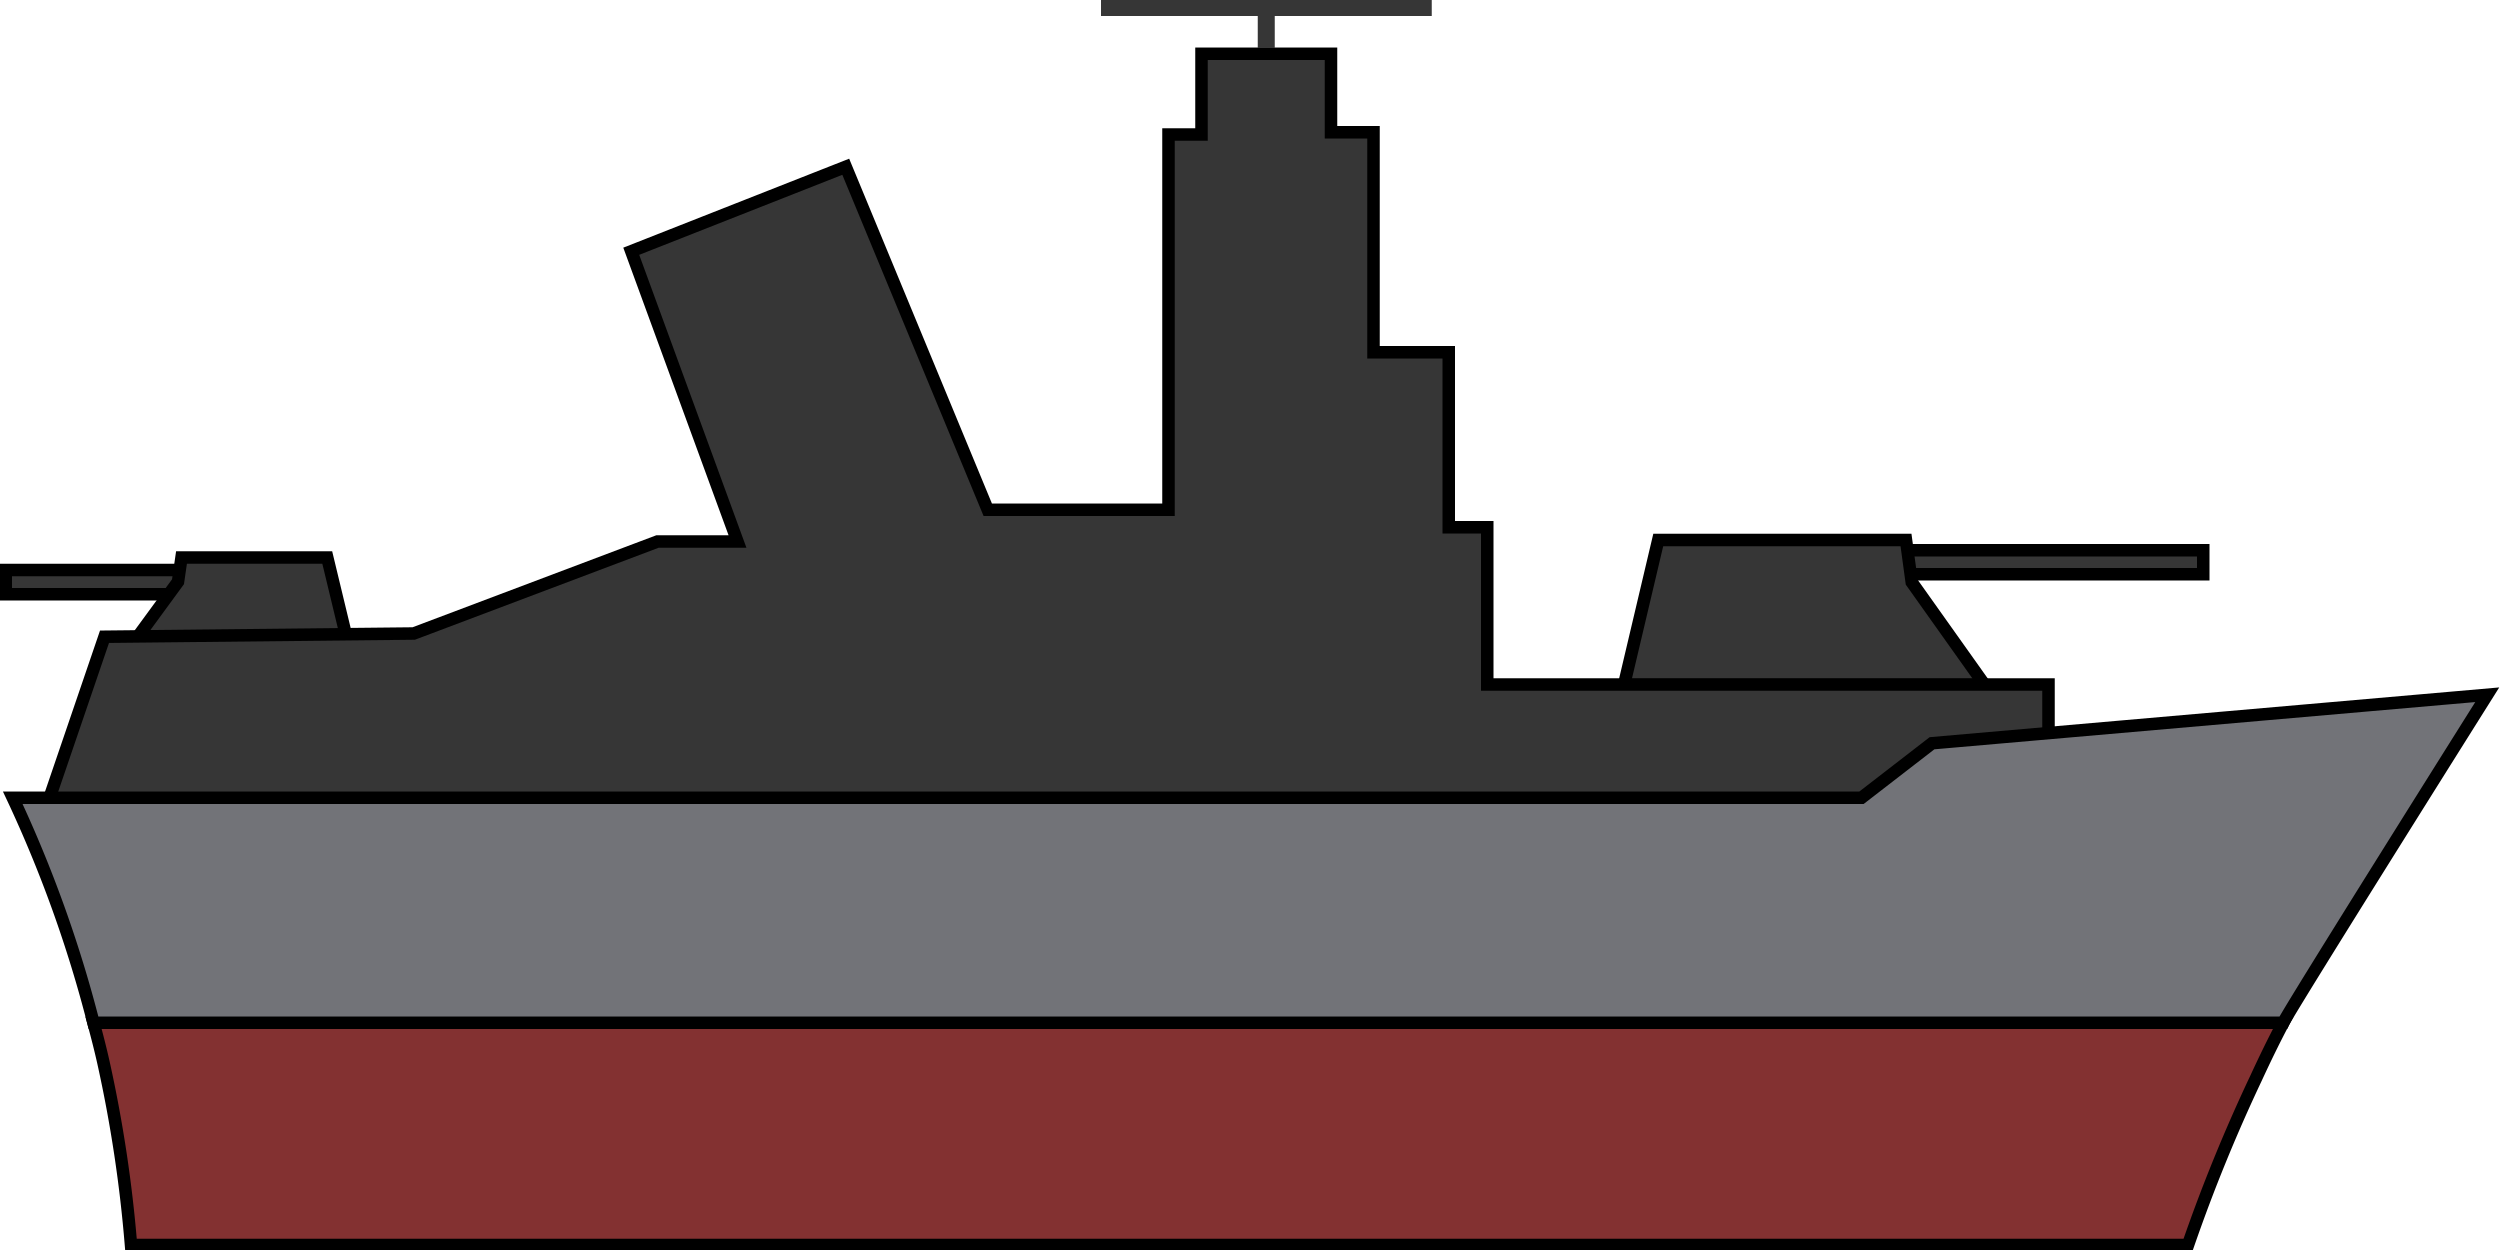 <svg xmlns="http://www.w3.org/2000/svg" viewBox="0 0 100 50"><defs><style>.cls-1,.cls-2{fill:#363636;}.cls-1,.cls-3,.cls-4{stroke:#000;stroke-miterlimit:10;stroke-width:0.5px;}.cls-3{fill:#833131;}.cls-4{fill:#727378;}</style></defs><g id="Vrstva_4" data-name="Vrstva 4"><polyline class="cls-1" points="74.9 22.01 88.13 22.01 88.13 22.97 74.9 22.97"/><polygon class="cls-1" points="79.39 27.4 64.96 27.4 66.33 21.6 76.24 21.6 76.47 23.29 79.39 27.4"/><polyline class="cls-1" points="11.05 22.8 0.23 22.8 0.23 23.77 11.05 23.77"/><polygon class="cls-1" points="5.4 25.62 13.89 25.62 13.09 22.3 7.26 22.3 7.12 23.27 5.4 25.62"/><polygon class="cls-2" points="44.04 0 44.04 0.64 50.31 0.64 50.31 1.91 50.99 1.91 50.99 0.64 57.27 0.64 57.27 0 44.04 0"/><polygon class="cls-1" points="81.94 27.38 81.94 32.7 59.15 32.7 59.15 32.06 1.93 32.06 4.18 25.47 16.55 25.34 26.3 21.66 29.5 21.66 25.25 10.05 33.83 6.67 39.51 20.39 46.74 20.39 46.74 5.38 48.06 5.38 48.06 2.15 53.24 2.15 53.24 5.29 54.94 5.29 54.94 14.09 57.95 14.09 57.95 21.09 59.49 21.09 59.49 27.38 81.94 27.38"/><path class="cls-3" d="M91.33,40.91c-.38.72-.74,1.46-1.09,2.22a66.09,66.09,0,0,0-2.72,6.67H5.24a53.9,53.9,0,0,0-1.1-7.29c-.12-.54-.26-1.08-.4-1.6Z"/><path class="cls-4" d="M99.49,27.79s-7.85,12.48-8.16,13.12H3.74a50.85,50.85,0,0,0-3.23-9H74.46l2.82-2.18Z"/></g></svg>